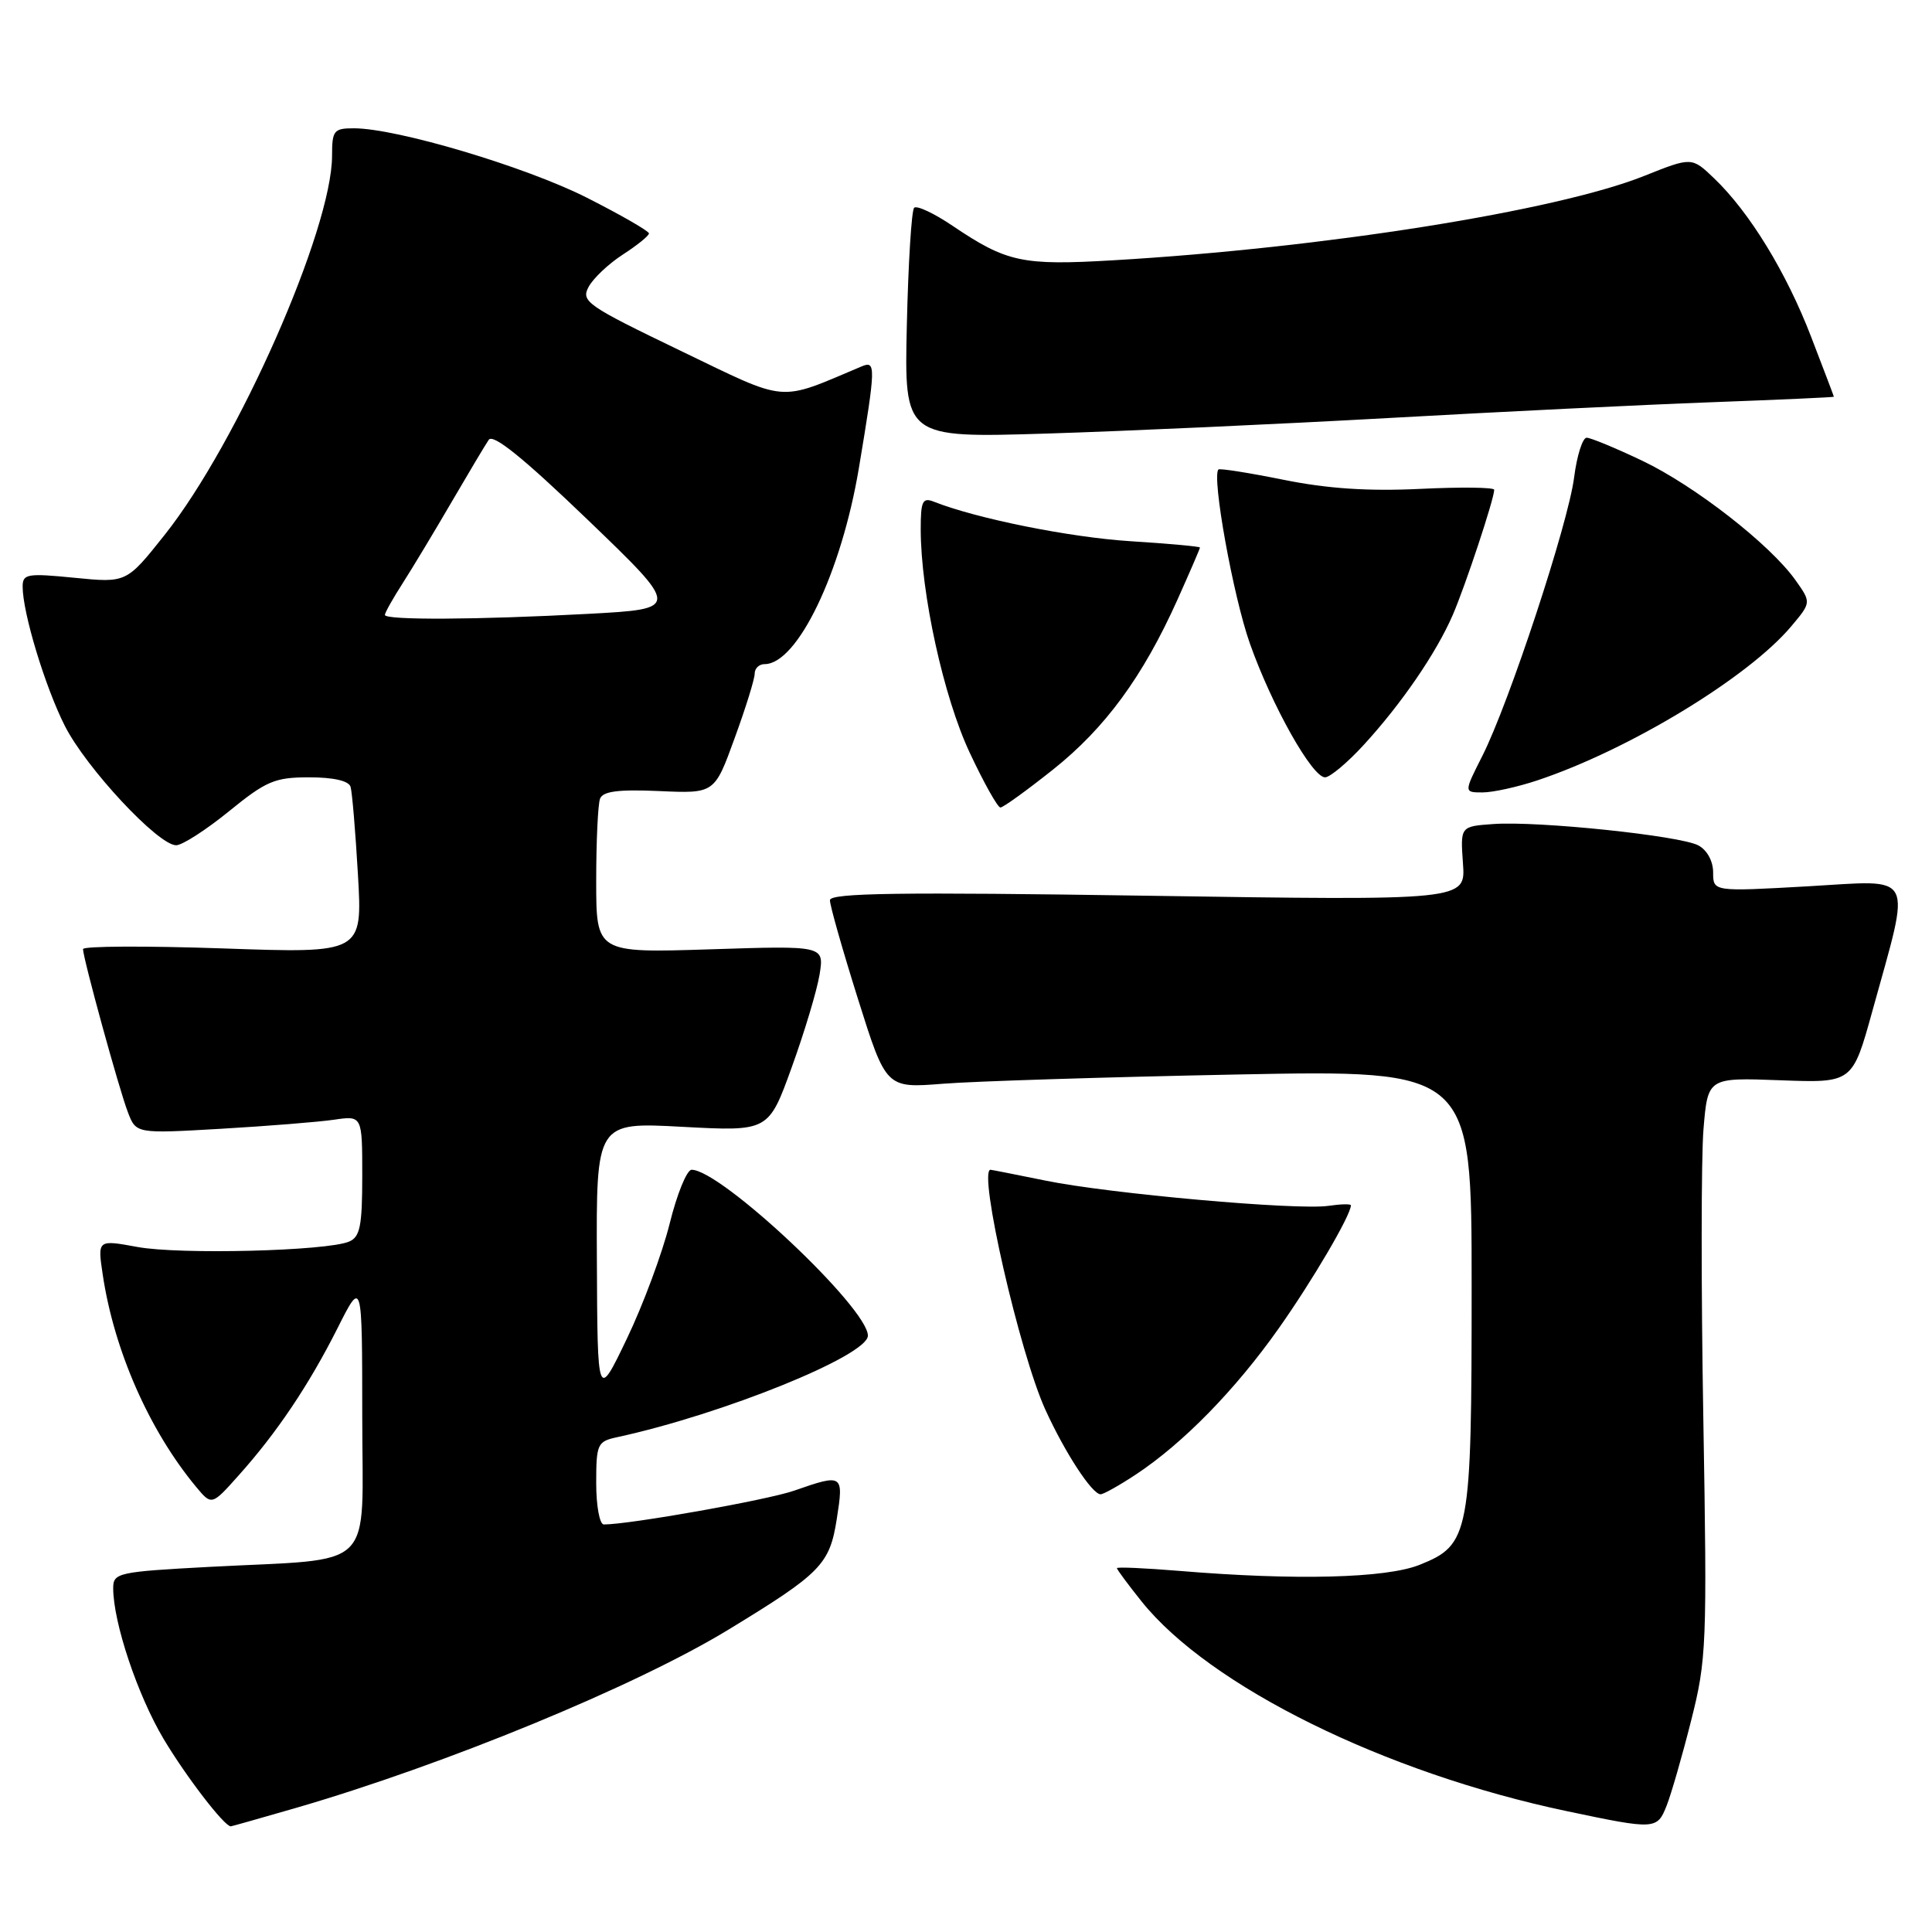 <?xml version="1.0" encoding="UTF-8" standalone="no"?>
<!DOCTYPE svg PUBLIC "-//W3C//DTD SVG 1.1//EN" "http://www.w3.org/Graphics/SVG/1.1/DTD/svg11.dtd" >
<svg xmlns="http://www.w3.org/2000/svg" xmlns:xlink="http://www.w3.org/1999/xlink" version="1.1" viewBox="0 0 256 256">
 <g >
 <path fill="currentColor"
d=" M 39.14 239.58 C 58.99 233.82 84.24 223.42 96.50 215.95 C 108.80 208.46 109.94 207.30 110.88 201.25 C 111.81 195.33 111.70 195.26 105.23 197.52 C 101.67 198.76 83.42 202.00 80.01 202.00 C 79.45 202.00 79.00 199.53 79.00 196.52 C 79.00 191.35 79.16 191.00 81.75 190.44 C 95.75 187.41 115.00 179.62 115.00 176.98 C 115.00 173.31 95.53 154.99 91.64 155.00 C 91.01 155.01 89.70 158.22 88.73 162.15 C 87.75 166.07 85.20 172.94 83.06 177.39 C 79.17 185.50 79.17 185.50 79.09 167.10 C 79.00 148.69 79.00 148.69 90.42 149.31 C 101.84 149.92 101.84 149.92 104.91 141.42 C 106.60 136.75 108.26 131.21 108.60 129.12 C 109.21 125.30 109.21 125.30 94.10 125.79 C 79.00 126.27 79.00 126.27 79.00 116.72 C 79.00 111.46 79.23 106.56 79.51 105.83 C 79.88 104.85 81.93 104.58 87.35 104.82 C 94.68 105.15 94.68 105.15 97.34 97.82 C 98.81 93.80 100.01 89.94 100.00 89.25 C 100.00 88.56 100.59 88.00 101.31 88.00 C 105.66 88.00 111.49 75.87 113.81 62.00 C 116.05 48.58 116.07 47.75 114.20 48.54 C 102.92 53.29 104.64 53.44 90.14 46.46 C 77.77 40.50 76.96 39.94 77.99 38.02 C 78.60 36.88 80.64 34.95 82.53 33.73 C 84.43 32.50 85.98 31.25 85.99 30.93 C 85.99 30.62 82.29 28.49 77.75 26.19 C 69.64 22.09 52.57 17.00 46.89 17.00 C 44.23 17.00 44.00 17.29 44.00 20.62 C 44.00 30.38 31.51 58.68 21.82 70.87 C 16.76 77.24 16.76 77.24 9.88 76.56 C 3.61 75.94 3.00 76.04 3.00 77.73 C 3.00 81.20 5.98 91.02 8.59 96.18 C 11.42 101.77 20.96 112.00 23.34 112.00 C 24.15 112.00 27.30 109.97 30.34 107.50 C 35.28 103.48 36.41 103.00 40.96 103.00 C 44.17 103.00 46.21 103.46 46.45 104.25 C 46.66 104.94 47.10 110.18 47.43 115.91 C 48.03 126.32 48.03 126.32 29.52 125.67 C 19.33 125.32 11.00 125.36 11.00 125.76 C 11.01 126.99 15.76 144.29 16.94 147.36 C 18.03 150.22 18.03 150.22 29.27 149.57 C 35.44 149.21 42.19 148.67 44.25 148.37 C 48.00 147.82 48.00 147.82 48.00 155.81 C 48.00 162.46 47.71 163.91 46.25 164.52 C 43.28 165.77 23.80 166.26 18.21 165.23 C 12.92 164.26 12.92 164.26 13.61 168.88 C 15.11 178.93 19.76 189.51 25.97 197.00 C 28.05 199.50 28.05 199.50 31.62 195.50 C 36.69 189.84 40.93 183.52 44.72 176.00 C 47.99 169.50 47.99 169.50 48.00 187.62 C 48.00 208.57 50.17 206.43 27.75 207.62 C 15.61 208.27 15.00 208.41 15.00 210.44 C 15.00 214.98 18.22 224.61 21.68 230.42 C 24.65 235.40 29.72 242.00 30.58 242.00 C 30.69 242.00 34.54 240.91 39.14 239.58 Z  M 220.84 239.25 C 221.44 237.74 222.90 232.68 224.08 228.00 C 226.13 219.92 226.21 217.95 225.70 188.00 C 225.40 170.68 225.41 153.41 225.72 149.64 C 226.29 142.78 226.29 142.78 235.88 143.14 C 245.46 143.50 245.46 143.50 248.09 134.00 C 253.27 115.25 253.97 116.62 239.57 117.44 C 227.00 118.15 227.00 118.15 227.00 115.61 C 227.00 114.11 226.20 112.64 225.04 112.02 C 222.62 110.73 203.79 108.76 197.86 109.19 C 193.50 109.50 193.50 109.50 193.85 114.41 C 194.21 119.33 194.21 119.33 152.10 118.69 C 119.24 118.19 109.99 118.32 109.97 119.28 C 109.96 119.95 111.63 125.83 113.68 132.35 C 117.41 144.20 117.41 144.20 124.96 143.60 C 129.11 143.27 146.56 142.72 163.75 142.38 C 195.00 141.76 195.00 141.76 195.00 170.41 C 195.00 203.40 194.76 204.68 188.10 207.35 C 183.64 209.13 171.61 209.43 156.25 208.15 C 151.71 207.78 148.00 207.61 148.00 207.79 C 148.00 207.97 149.46 209.94 151.25 212.18 C 160.26 223.44 183.50 234.91 207.58 239.98 C 219.34 242.46 219.58 242.45 220.84 239.25 Z  M 150.52 195.37 C 156.78 191.23 163.70 184.15 169.45 176.00 C 173.93 169.65 179.00 161.01 179.00 159.71 C 179.00 159.51 177.66 159.54 176.03 159.78 C 171.89 160.39 146.96 158.17 138.50 156.43 C 134.65 155.65 131.39 155.00 131.25 155.00 C 129.55 155.00 135.10 179.30 138.52 186.80 C 141.13 192.52 144.71 198.00 145.84 198.00 C 146.22 198.00 148.33 196.82 150.52 195.37 Z  M 139.52 101.98 C 146.45 96.47 151.45 89.64 156.02 79.46 C 157.66 75.80 159.00 72.70 159.00 72.55 C 159.00 72.41 154.84 72.03 149.75 71.71 C 141.75 71.20 129.41 68.72 123.75 66.48 C 122.24 65.88 122.00 66.40 122.00 70.14 C 122.01 78.59 125.03 92.38 128.50 99.75 C 130.37 103.74 132.20 107.00 132.56 107.00 C 132.92 107.00 136.05 104.74 139.52 101.98 Z  M 203.72 103.40 C 215.84 99.36 231.65 89.77 237.34 83.00 C 240.01 79.83 240.01 79.83 237.90 76.86 C 234.54 72.14 224.59 64.39 217.63 61.06 C 214.10 59.38 210.77 58.00 210.24 58.00 C 209.70 58.00 208.95 60.36 208.58 63.25 C 207.80 69.39 199.95 93.19 196.41 100.18 C 193.97 105.00 193.97 105.00 196.45 105.00 C 197.81 105.00 201.08 104.28 203.72 103.40 Z  M 180.66 98.75 C 185.67 93.30 190.32 86.52 192.50 81.48 C 194.16 77.64 197.98 66.13 197.99 64.90 C 198.00 64.57 193.58 64.52 188.17 64.78 C 181.27 65.11 175.88 64.75 170.06 63.57 C 165.50 62.65 161.63 62.04 161.45 62.21 C 160.54 63.13 163.40 79.02 165.62 85.28 C 168.54 93.53 173.87 103.00 175.58 103.00 C 176.22 103.00 178.51 101.09 180.66 98.75 Z  M 184.00 55.39 C 198.57 54.57 217.81 53.63 226.75 53.30 C 235.69 52.97 243.00 52.64 243.00 52.57 C 243.00 52.51 241.64 48.93 239.98 44.62 C 236.70 36.09 231.82 28.12 227.15 23.65 C 224.17 20.79 224.17 20.79 217.84 23.32 C 206.19 27.96 175.33 32.86 147.50 34.49 C 135.44 35.20 133.40 34.76 126.22 29.92 C 123.77 28.26 121.48 27.19 121.13 27.53 C 120.78 27.88 120.35 34.88 120.16 43.10 C 119.82 58.03 119.82 58.03 138.66 57.45 C 149.02 57.13 169.43 56.20 184.00 55.39 Z  M 51.00 81.48 C 51.00 81.19 52.07 79.28 53.39 77.23 C 54.70 75.18 57.61 70.35 59.85 66.50 C 62.10 62.65 64.30 58.95 64.76 58.28 C 65.33 57.43 69.34 60.67 77.87 68.87 C 90.15 80.68 90.15 80.68 77.92 81.34 C 63.22 82.13 51.00 82.19 51.00 81.48 Z "/>
</g>
</svg>